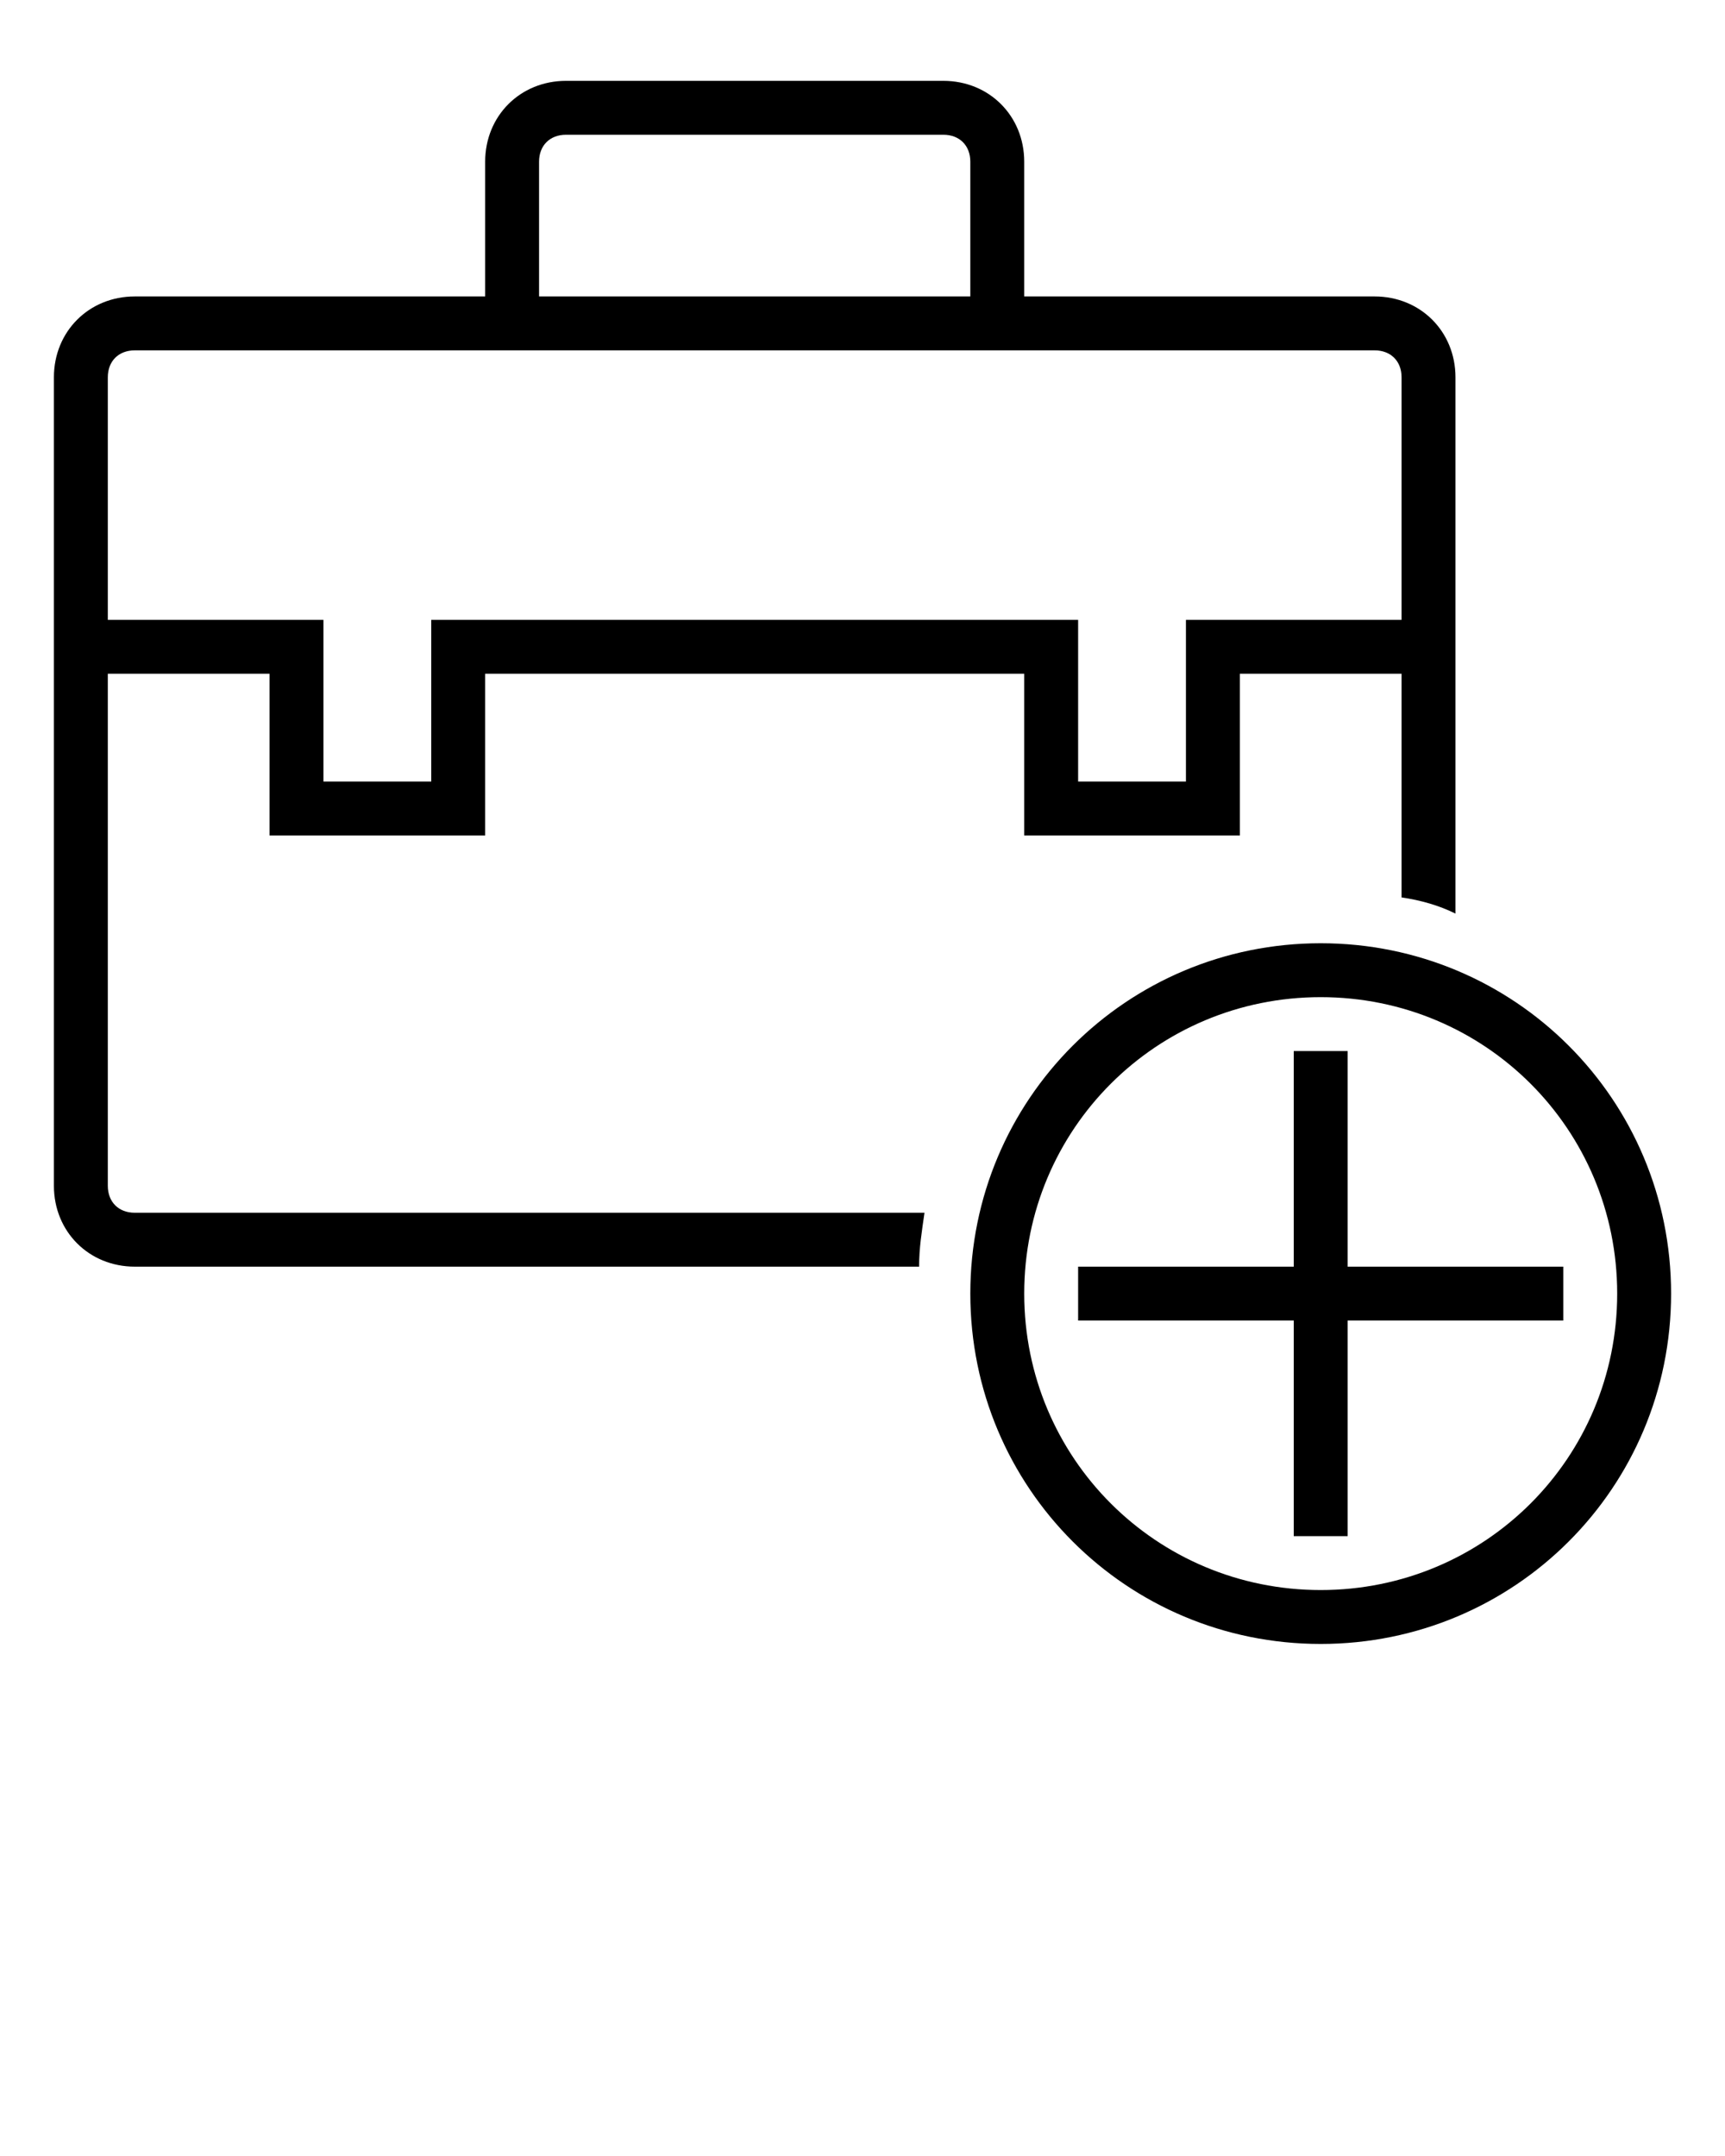 <svg xmlns="http://www.w3.org/2000/svg" xmlns:xlink="http://www.w3.org/1999/xlink" version="1.1" x="0px" y="0px" viewBox="0 0 64 80" style="enable-background:new 0 0 64 64;" xml:space="preserve"><style type="text/css">
	.st0{display:none;}
	.st1{display:inline;}
	.st2{fill:none;stroke:#101827;stroke-width:0.1;stroke-miterlimit:10;}
</style><g class="st0"><g class="st1"><rect x="2" y="2" class="st2" width="60" height="60"/><line class="st2" x1="32" y1="2" x2="32" y2="62"/><line class="st2" x1="62" y1="32" x2="2" y2="32"/><line class="st2" x1="2" y1="2" x2="62" y2="62"/><rect x="10" y="10" class="st2" width="44" height="44"/><line class="st2" x1="62" y1="2" x2="2" y2="62"/><line class="st2" x1="2" y1="32" x2="32" y2="2"/><line class="st2" x1="32" y1="2" x2="62" y2="32"/><line class="st2" x1="62" y1="32" x2="32" y2="62"/><line class="st2" x1="32" y1="62" x2="2" y2="32"/><circle class="st2" cx="32" cy="32" r="21"/></g></g><path d="M49,61c-7.2,0-13-5.8-13-13s5.8-13,13-13s13,5.8,13,13S56.2,61,49,61z M49,37c-6.1,0-11,4.9-11,11s4.9,11,11,11  s11-4.9,11-11S55.1,37,49,37z"/><polygon points="58,47 50,47 50,39 48,39 48,47 40,47 40,49 48,49 48,57 50,57 50,49 58,49 "/><path d="M34.3,45H5c-0.6,0-1-0.4-1-1V25h6v6h8v-6h20v6h8v-6h6v8.3c0.7,0.1,1.4,0.3,2,0.6V14c0-1.7-1.3-3-3-3H38V6c0-1.7-1.3-3-3-3  H21c-1.7,0-3,1.3-3,3v5H5c-1.7,0-3,1.3-3,3v30c0,1.7,1.3,3,3,3h29.1C34.1,46.3,34.2,45.7,34.3,45z M20,6c0-0.6,0.4-1,1-1h14  c0.6,0,1,0.4,1,1v5H20V6z M4,14c0-0.6,0.4-1,1-1h46c0.6,0,1,0.4,1,1v9h-8v6h-4v-6H16v6h-4v-6H4V14z"/></svg>